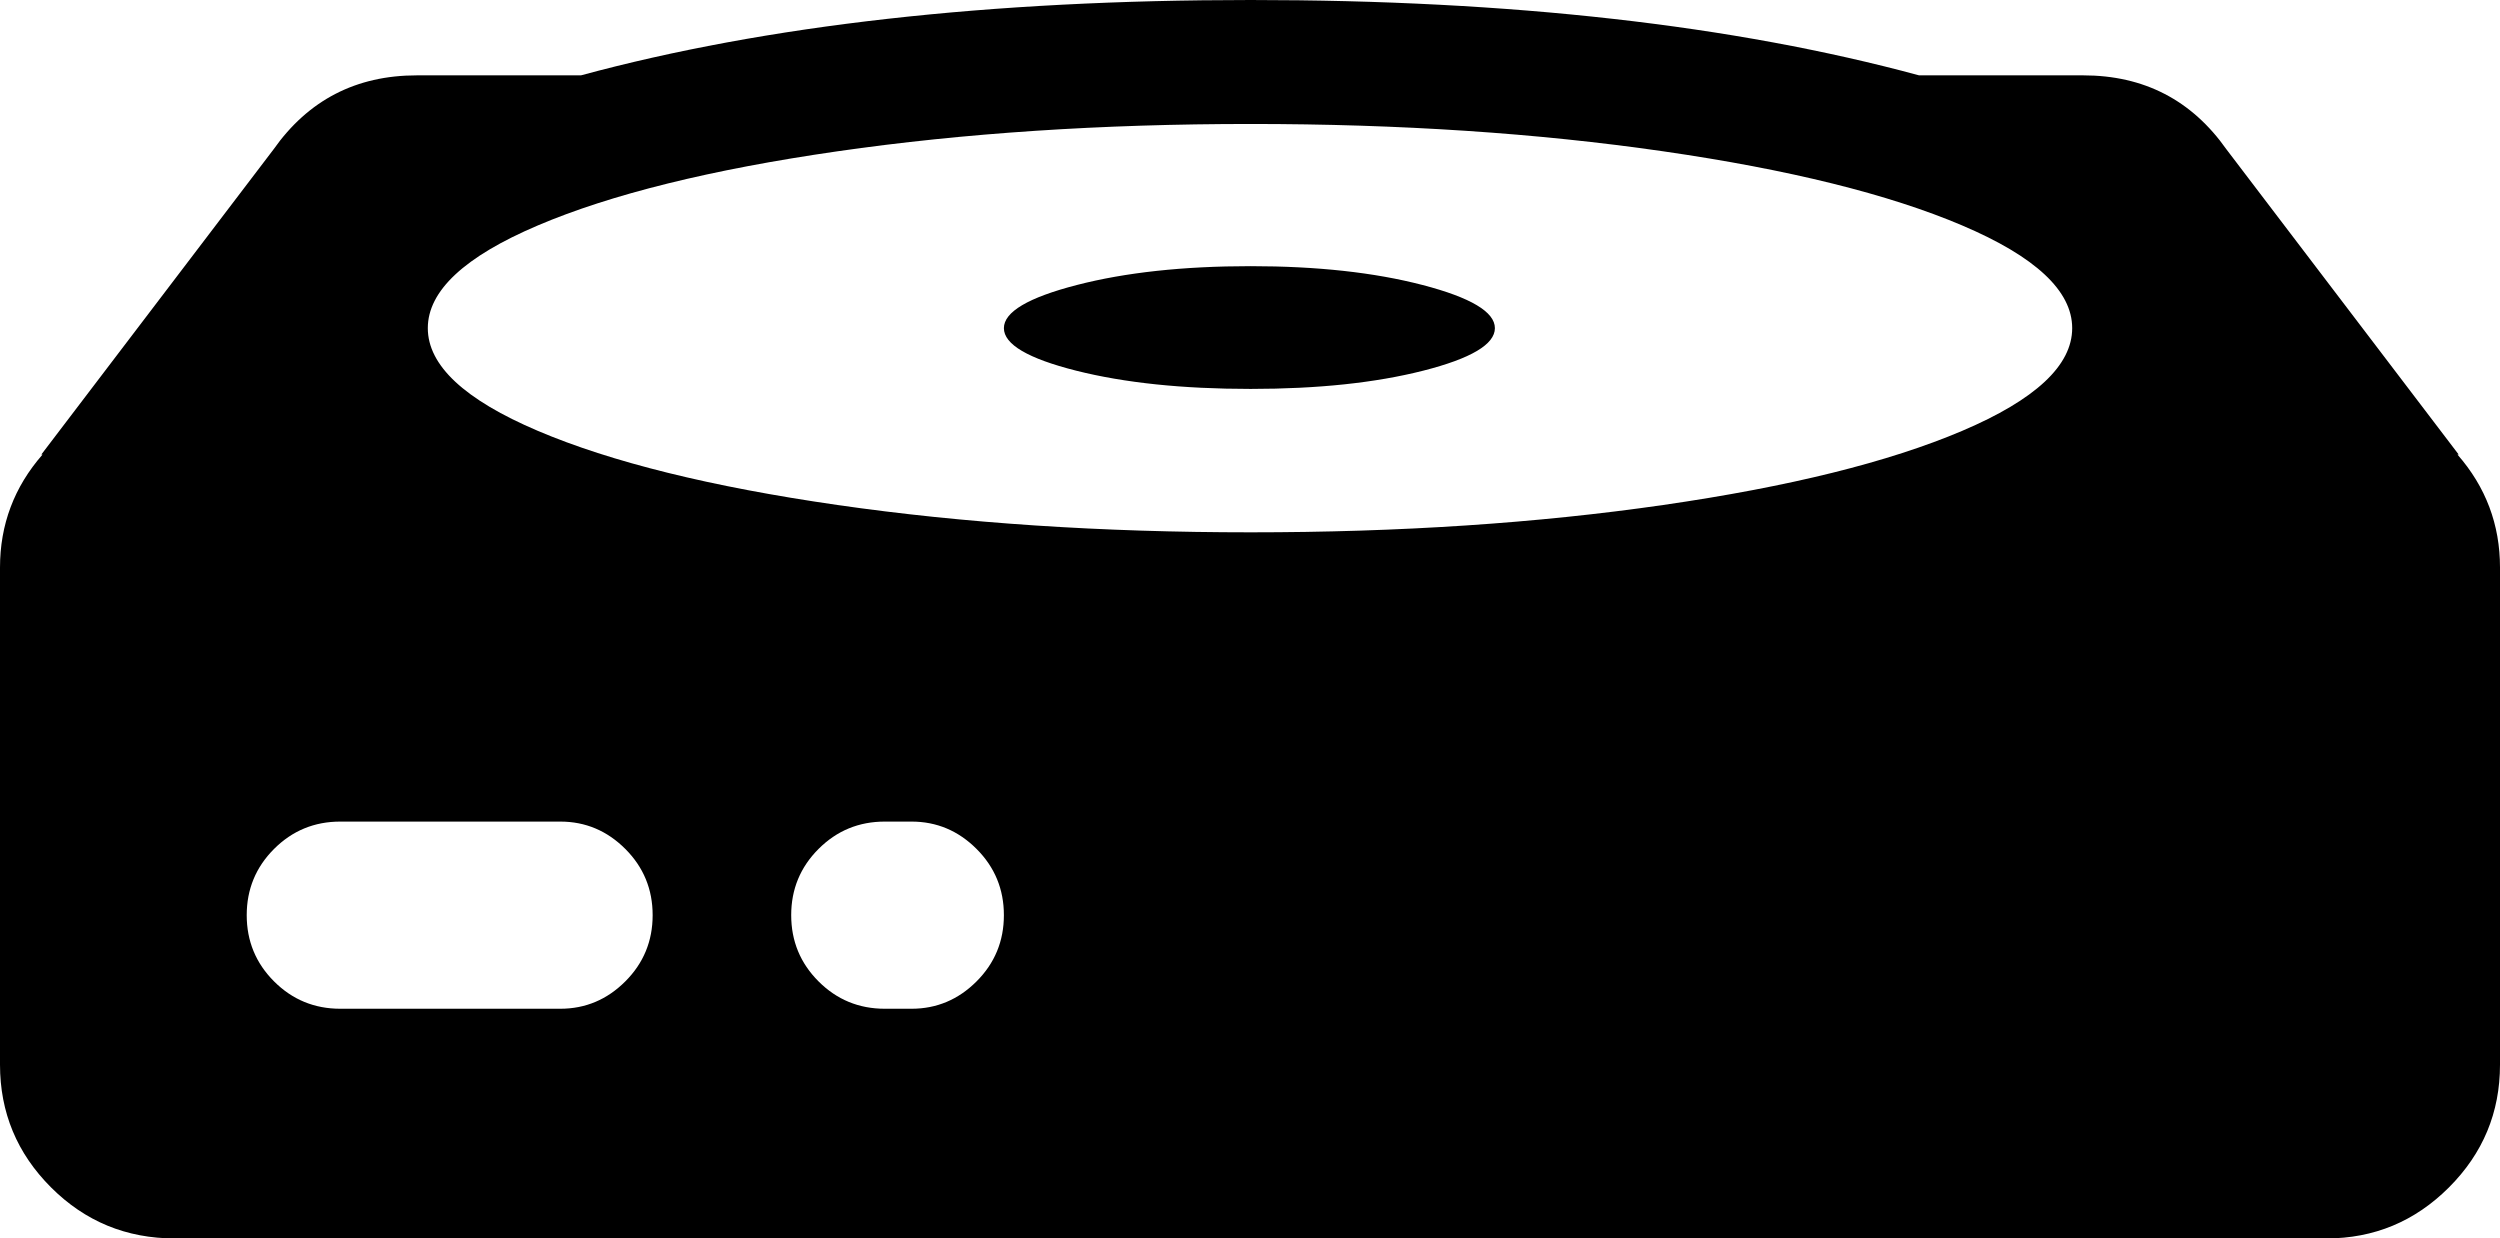 <svg xmlns="http://www.w3.org/2000/svg" viewBox="0 0 2057 1019"><path d="M0 876V467q0-53 35-93h-1l191-251q43-61 118-61h135Q707 0 1029 0q321 0 550 62h135q75 0 118 61l191 251h-1q35 40 35 93v409q0 59-42 101t-101 42H144q-60 0-102-42T0 876zm203-123q0 32 22.5 54.5T280 830h181q31 0 53.5-22.5T537 753t-22.5-54.5T461 676H280q-32 0-54.5 22.5T203 753zm149-483q0 46 90.5 84.5t246.5 61 340 22.5 339.5-22.5 246-61T1705 270t-90.5-84.5-246-61T1029 102t-340 22.5-246.5 61T352 270zm299 483q0 32 22.5 54.5T728 830h22q31 0 53.5-22.5T826 753t-22.5-54.5T750 676h-22q-32 0-54.5 22.5T651 753zm175-483q0-20 60-35.5t143-15.5q82 0 141.5 15.5T1230 270t-59 35-142 15q-84 0-143.5-15T826 270z"/></svg>